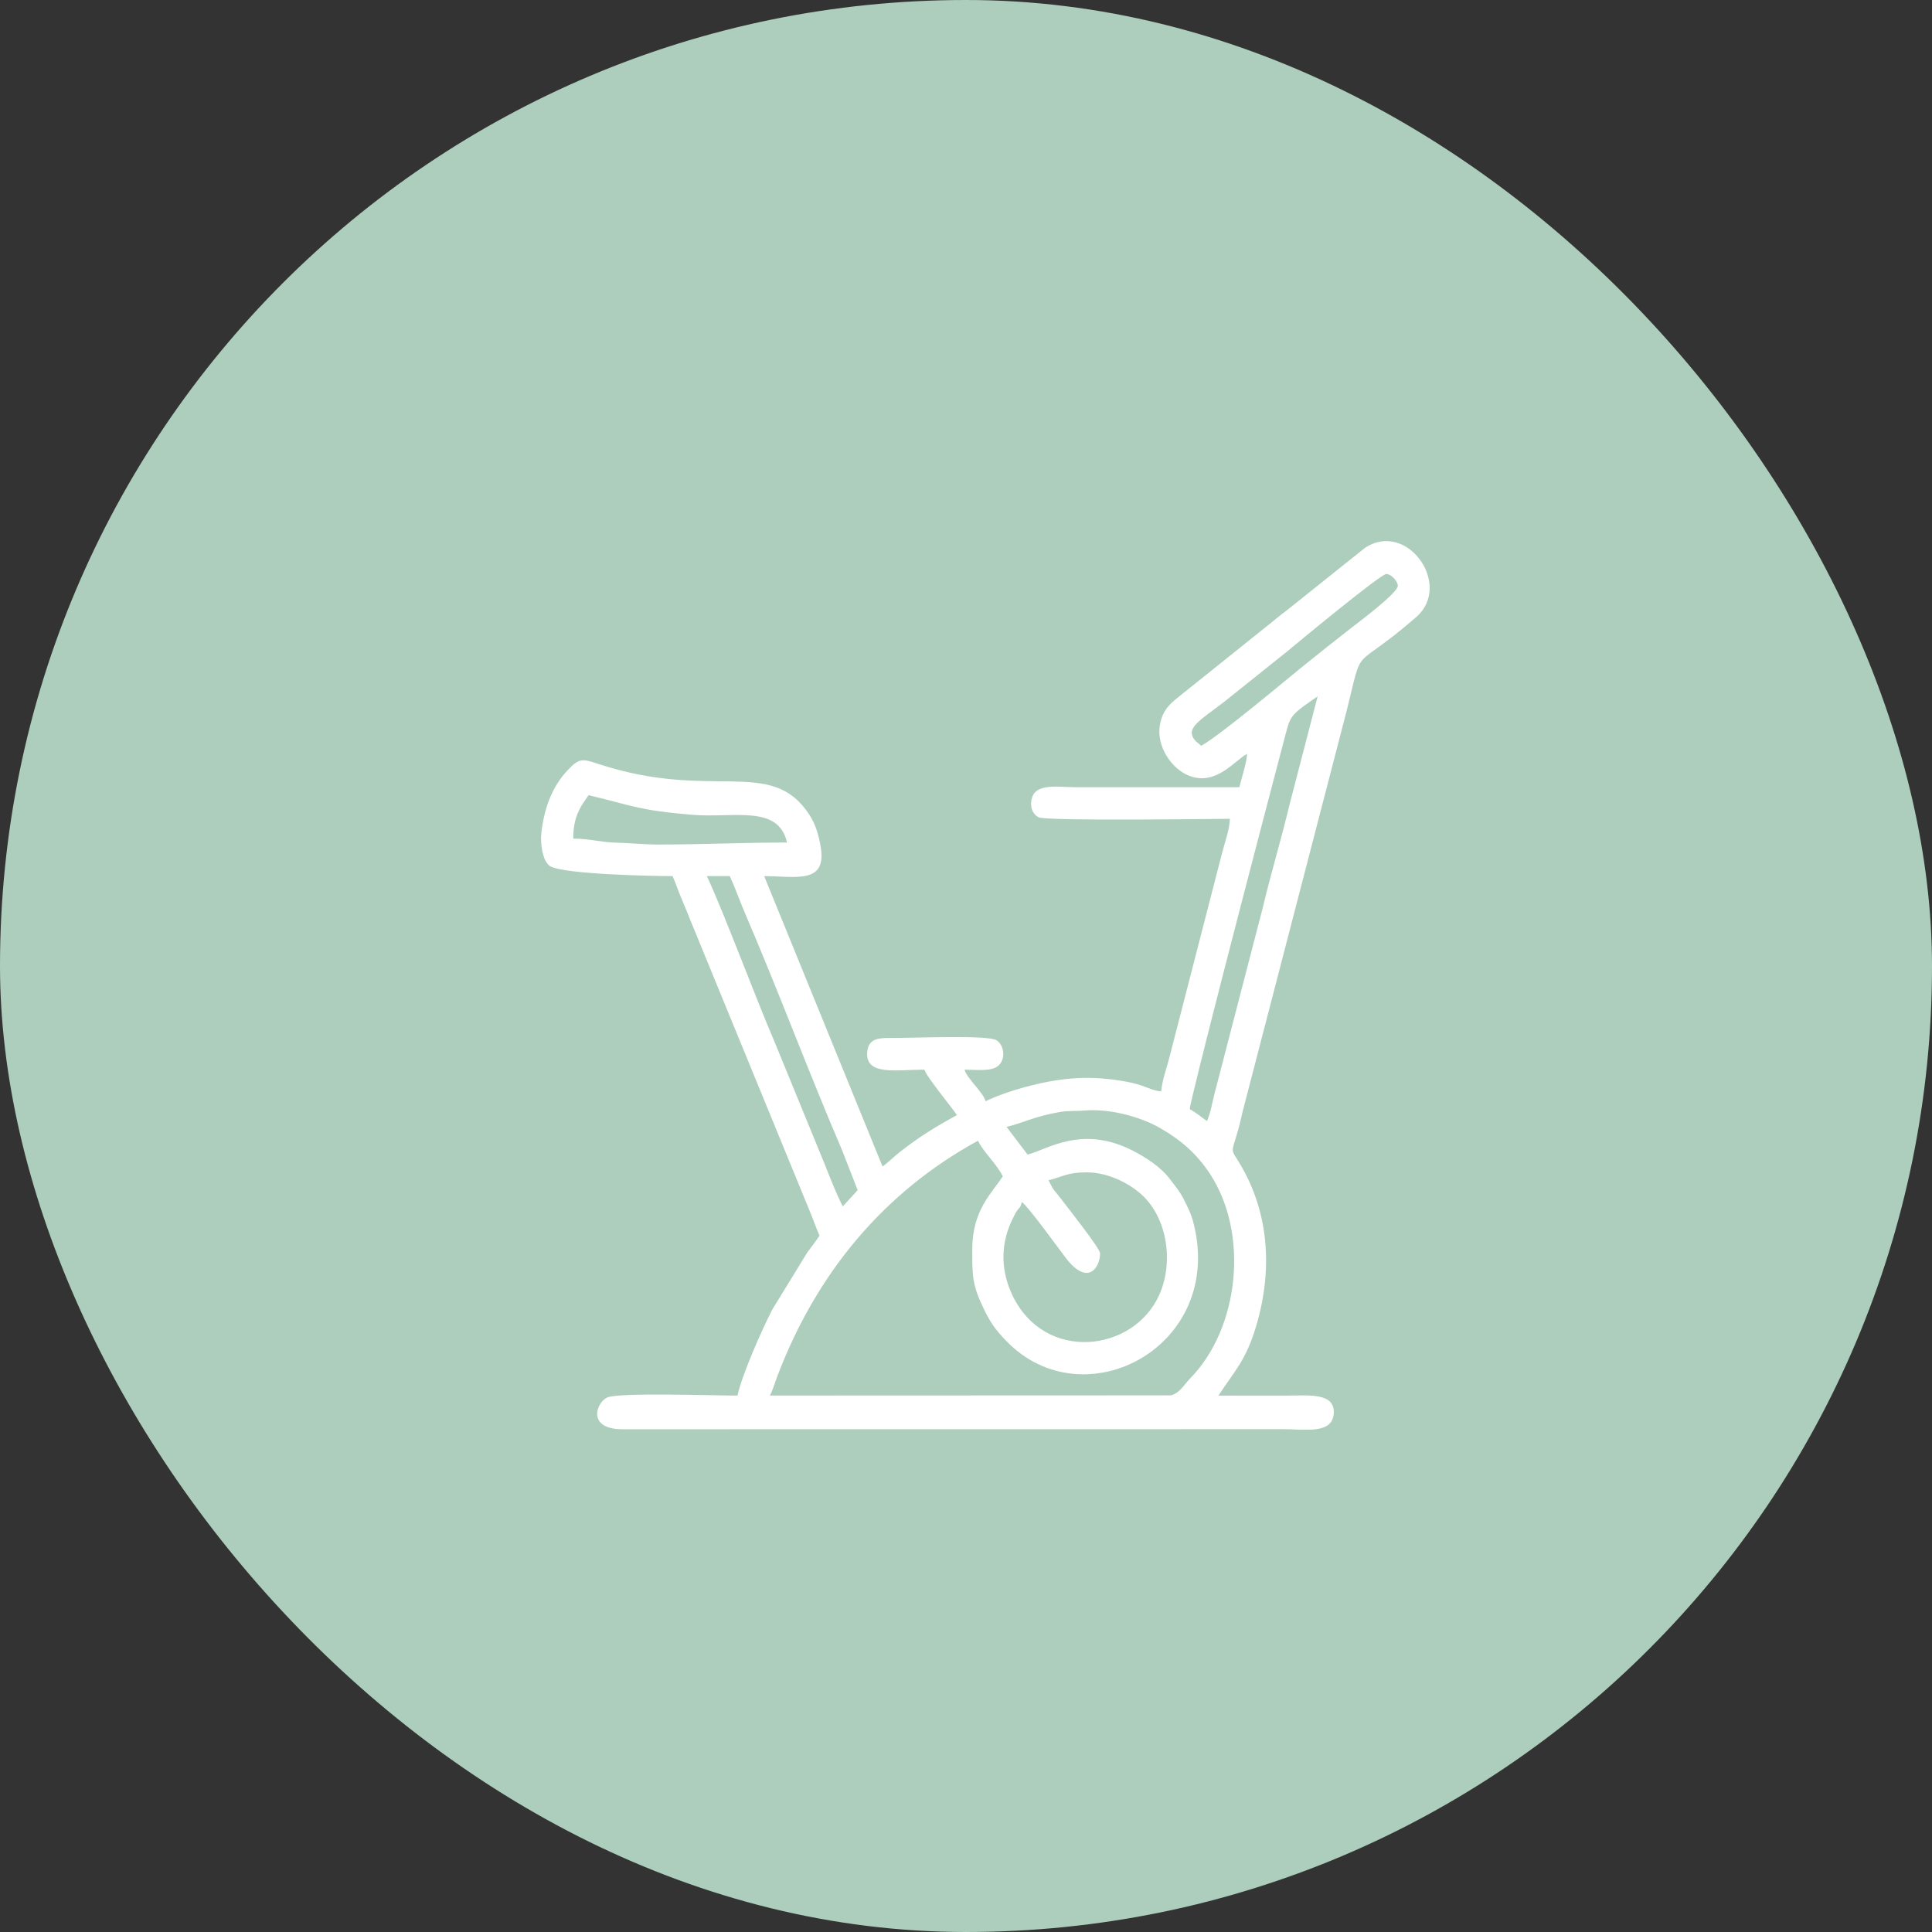 <svg width="50" height="50" viewBox="0 0 50 50" fill="none" xmlns="http://www.w3.org/2000/svg">
<rect x="0" y="0" width="50" height="50" fill="#333333" stroke="none"/>
<rect x="0.5" y="0.5" width="49" height="49" rx="24.5" fill="#ADCEBD" stroke="#ADCEBD"/>
<g clip-path="url(#clip0_227_445)">
<path fill-rule="evenodd" clip-rule="evenodd" d="M32.273 19.503C32.272 19.547 32.266 19.599 32.257 19.653L31.647 25.237C32.314 22.641 33.15 19.458 33.281 18.962C33.403 18.506 33.437 18.48 34.101 18.021L33.389 20.761C33.167 21.69 32.892 22.6 32.678 23.501L31.434 28.295C31.373 28.53 31.329 28.812 31.236 29.012C31.084 28.906 30.958 28.796 30.791 28.705C30.794 28.592 31.18 27.06 31.647 25.238L32.257 19.654C32.217 19.883 32.118 20.184 32.075 20.374H27.877C27.401 20.374 26.818 20.258 26.707 20.651C26.638 20.899 26.738 21.078 26.878 21.151C27.075 21.255 31.499 21.191 31.829 21.191C31.823 21.468 31.692 21.817 31.631 22.06L30.269 27.346C30.198 27.635 30.074 27.959 30.051 28.245C29.866 28.23 29.7 28.148 29.551 28.097C29.354 28.031 29.227 28.005 28.987 27.966C28.103 27.825 27.39 27.904 26.533 28.131C26.208 28.218 25.775 28.367 25.507 28.5C25.448 28.271 25.023 27.913 24.963 27.683C25.252 27.683 25.636 27.734 25.818 27.596C26.035 27.431 25.998 27.062 25.795 26.924C25.577 26.777 23.618 26.867 23.034 26.862C22.685 26.859 22.472 26.905 22.444 27.228C22.39 27.846 23.197 27.683 23.925 27.683C23.971 27.861 24.637 28.661 24.765 28.859C24.2 29.168 23.811 29.407 23.304 29.8C23.143 29.926 22.99 30.083 22.84 30.188L19.777 22.674C20.582 22.674 21.399 22.894 21.241 21.927C21.185 21.581 21.094 21.308 20.935 21.068C19.943 19.573 18.424 20.745 15.473 19.766C15.067 19.632 14.986 19.622 14.699 19.924C14.311 20.333 14.088 20.867 14.009 21.564C13.981 21.801 14.033 22.301 14.243 22.42C14.609 22.626 16.869 22.674 17.406 22.674C17.489 22.853 17.55 23.054 17.636 23.253C17.727 23.465 17.784 23.61 17.872 23.828L20.964 31.363C21.045 31.552 21.124 31.792 21.209 31.978C21.115 32.123 21.005 32.259 20.891 32.416L19.99 33.886C19.723 34.4 19.211 35.557 19.085 36.118C18.503 36.118 16.032 36.034 15.721 36.164C15.438 36.282 15.166 36.993 16.12 36.989L33.213 36.987C33.775 36.987 34.49 37.126 34.518 36.571C34.546 36.022 33.827 36.119 33.263 36.119C32.686 36.119 32.11 36.119 31.533 36.119C31.946 35.48 32.248 35.219 32.521 34.279C32.95 32.804 32.842 31.274 31.993 29.965C31.842 29.73 31.898 29.769 32.056 29.197C32.115 28.98 32.136 28.843 32.196 28.626L34.852 18.393C35.305 16.569 34.955 17.45 36.656 15.966C37.6 15.14 36.416 13.458 35.325 14.179L33.346 15.761C33.202 15.873 33.09 15.954 32.954 16.071L30.615 17.945C30.337 18.17 30.095 18.326 30.018 18.761C29.919 19.323 30.331 19.91 30.783 20.08C31.478 20.341 31.951 19.684 32.274 19.508L32.273 19.503ZM18.294 22.673H18.887C19.035 22.994 19.15 23.334 19.299 23.678C20.136 25.619 20.948 27.805 21.784 29.745L22.196 30.801L21.812 31.221C21.649 30.912 21.488 30.492 21.364 30.18L20.04 26.95C19.538 25.782 18.752 23.661 18.294 22.673ZM26.05 29.164C26.513 29.052 26.751 28.894 27.451 28.775C27.646 28.742 27.856 28.759 28.062 28.741C28.724 28.684 29.52 28.904 30.023 29.194C30.555 29.498 30.967 29.854 31.308 30.37C32.334 31.924 32.071 34.376 30.805 35.669C30.657 35.821 30.515 36.072 30.295 36.112L19.925 36.116C20.01 35.951 20.054 35.783 20.122 35.604C21.139 32.934 22.879 30.852 25.309 29.522C25.482 29.86 25.77 30.087 25.952 30.442C25.664 30.887 25.162 31.321 25.162 32.333C25.162 33.008 25.157 33.246 25.457 33.867C25.639 34.242 25.76 34.409 26.037 34.698C28.045 36.789 31.726 34.849 30.881 31.627C30.823 31.406 30.735 31.23 30.627 31.021C30.518 30.809 30.415 30.699 30.277 30.515C30.042 30.2 29.65 29.95 29.311 29.777C27.988 29.1 27.088 29.761 26.593 29.88L26.05 29.164ZM27.136 30.545C27.519 30.452 27.614 30.34 28.124 30.34C28.699 30.34 29.263 30.648 29.57 30.94C30.225 31.564 30.37 32.69 30.002 33.51C29.335 35.002 27.029 35.273 26.196 33.511C25.918 32.921 25.882 32.263 26.164 31.635C26.208 31.539 26.253 31.444 26.3 31.366C26.391 31.216 26.398 31.293 26.445 31.108C26.611 31.222 27.388 32.301 27.575 32.545C28.16 33.314 28.47 32.792 28.47 32.436C28.47 32.312 27.64 31.263 27.461 31.028C27.238 30.735 27.299 30.866 27.136 30.546V30.545ZM31.087 19.3L30.951 19.186C30.631 18.849 31.065 18.643 31.702 18.147L33.317 16.855C33.475 16.723 35.726 14.854 35.879 14.854C35.997 14.854 36.175 15.038 36.175 15.161C36.175 15.348 35.154 16.107 34.962 16.257C34.514 16.605 34.119 16.921 33.676 17.278C33.254 17.619 31.572 19.035 31.087 19.301L31.087 19.3ZM15.231 20.578C16.383 20.856 16.538 20.971 17.901 21.086C18.979 21.179 20.143 20.809 20.368 21.805C19.204 21.805 18.199 21.856 17.059 21.856C16.628 21.856 16.346 21.818 15.921 21.807C15.553 21.797 15.245 21.703 14.836 21.703C14.836 21.451 14.87 21.239 14.949 21.053C15.047 20.823 15.119 20.752 15.232 20.578H15.231Z" fill="white"/>
<path fill-rule="evenodd" clip-rule="evenodd" d="M31.235 29.011L32.273 19.503L31.235 29.011Z" fill="white"/>
</g>
<defs>
<clipPath id="clip0_227_445">
<rect width="23" height="23" fill="white" transform="translate(14 14)"/>
</clipPath>
</defs>
</svg>
